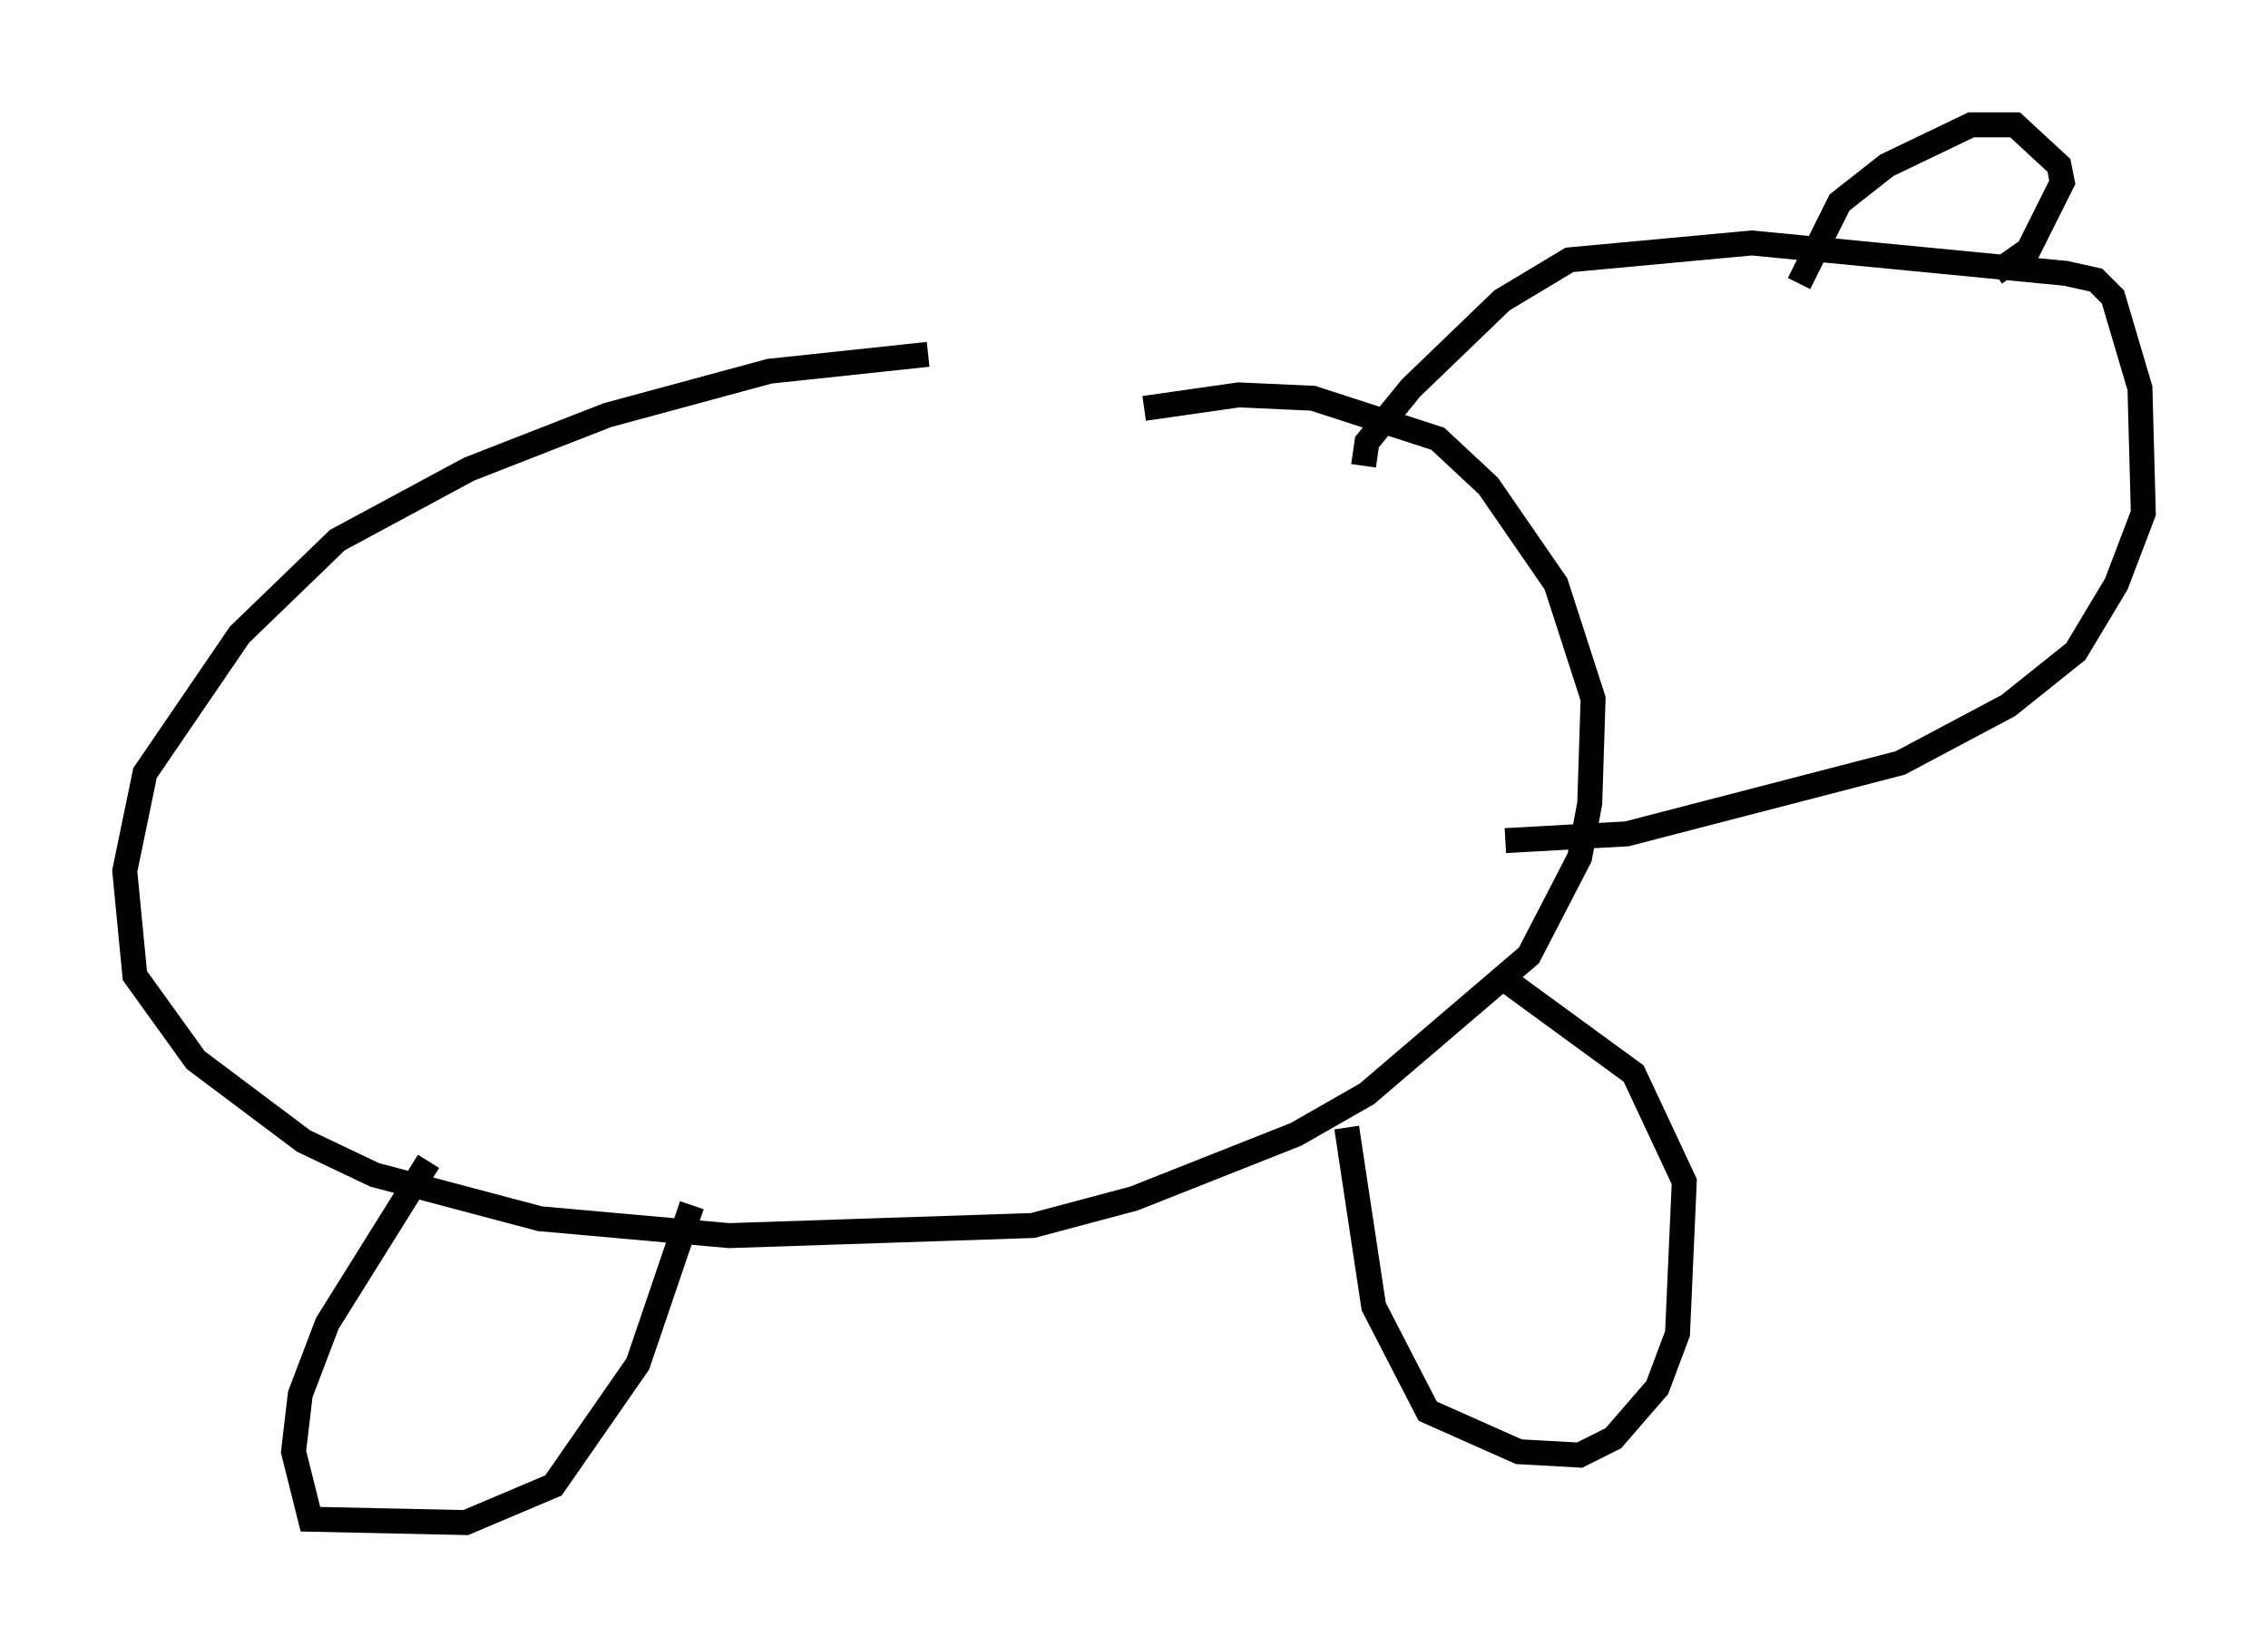<?xml version="1.0" encoding="utf-8" ?>
<svg baseProfile="full" height="66.021" version="1.1" width="90.919" xmlns="http://www.w3.org/2000/svg" xmlns:ev="http://www.w3.org/2001/xml-events" xmlns:xlink="http://www.w3.org/1999/xlink"><defs /><rect fill="white" height="66.021" width="90.919" x="0" y="0" /><path d="M53.173, 15.284 m-15.967, -1.083 l-6.36, 0.677 -6.495, 1.759 l-5.548, 2.165 -5.277, 2.842 l-3.924, 3.789 -3.789, 5.548 l-0.812, 3.924 0.406, 4.195 l2.436, 3.383 4.33, 3.248 l2.842, 1.353 6.631, 1.759 l7.578, 0.677 12.178, -0.406 l4.059, -1.083 6.495, -2.571 l2.842, -1.624 6.495, -5.548 l2.03, -3.924 0.406, -2.165 l0.135, -4.195 -1.488, -4.601 l-2.706, -3.924 -2.03, -1.894 l-5.007, -1.624 -2.977, -0.135 l-3.789, 0.541 m-28.687, 30.176 l-4.059, 6.495 -1.083, 2.842 l-0.271, 2.3 0.677, 2.706 l6.225, 0.135 3.518, -1.488 l3.383, -4.871 2.165, -6.36 m26.251, -3.112 l1.083, 7.172 2.165, 4.195 l3.654, 1.624 2.436, 0.135 l1.353, -0.677 1.759, -2.03 l0.812, -2.165 0.271, -6.089 l-2.03, -4.33 -5.007, -3.654 m-5.819, -20.703 l0.135, -0.947 1.759, -2.165 l3.654, -3.518 2.706, -1.624 l7.307, -0.677 12.584, 1.218 l1.218, 0.271 0.677, 0.677 l1.083, 3.654 0.135, 5.007 l-1.083, 2.842 -1.624, 2.706 l-2.706, 2.165 -4.33, 2.3 l-10.961, 2.842 -4.871, 0.271 m11.773, -22.327 l1.624, -3.248 1.894, -1.488 l3.383, -1.624 1.759, 0.0 l1.759, 1.624 0.135, 0.677 l-1.353, 2.706 -1.353, 0.947 " fill="none" stroke="black" stroke-width="1" /></svg>